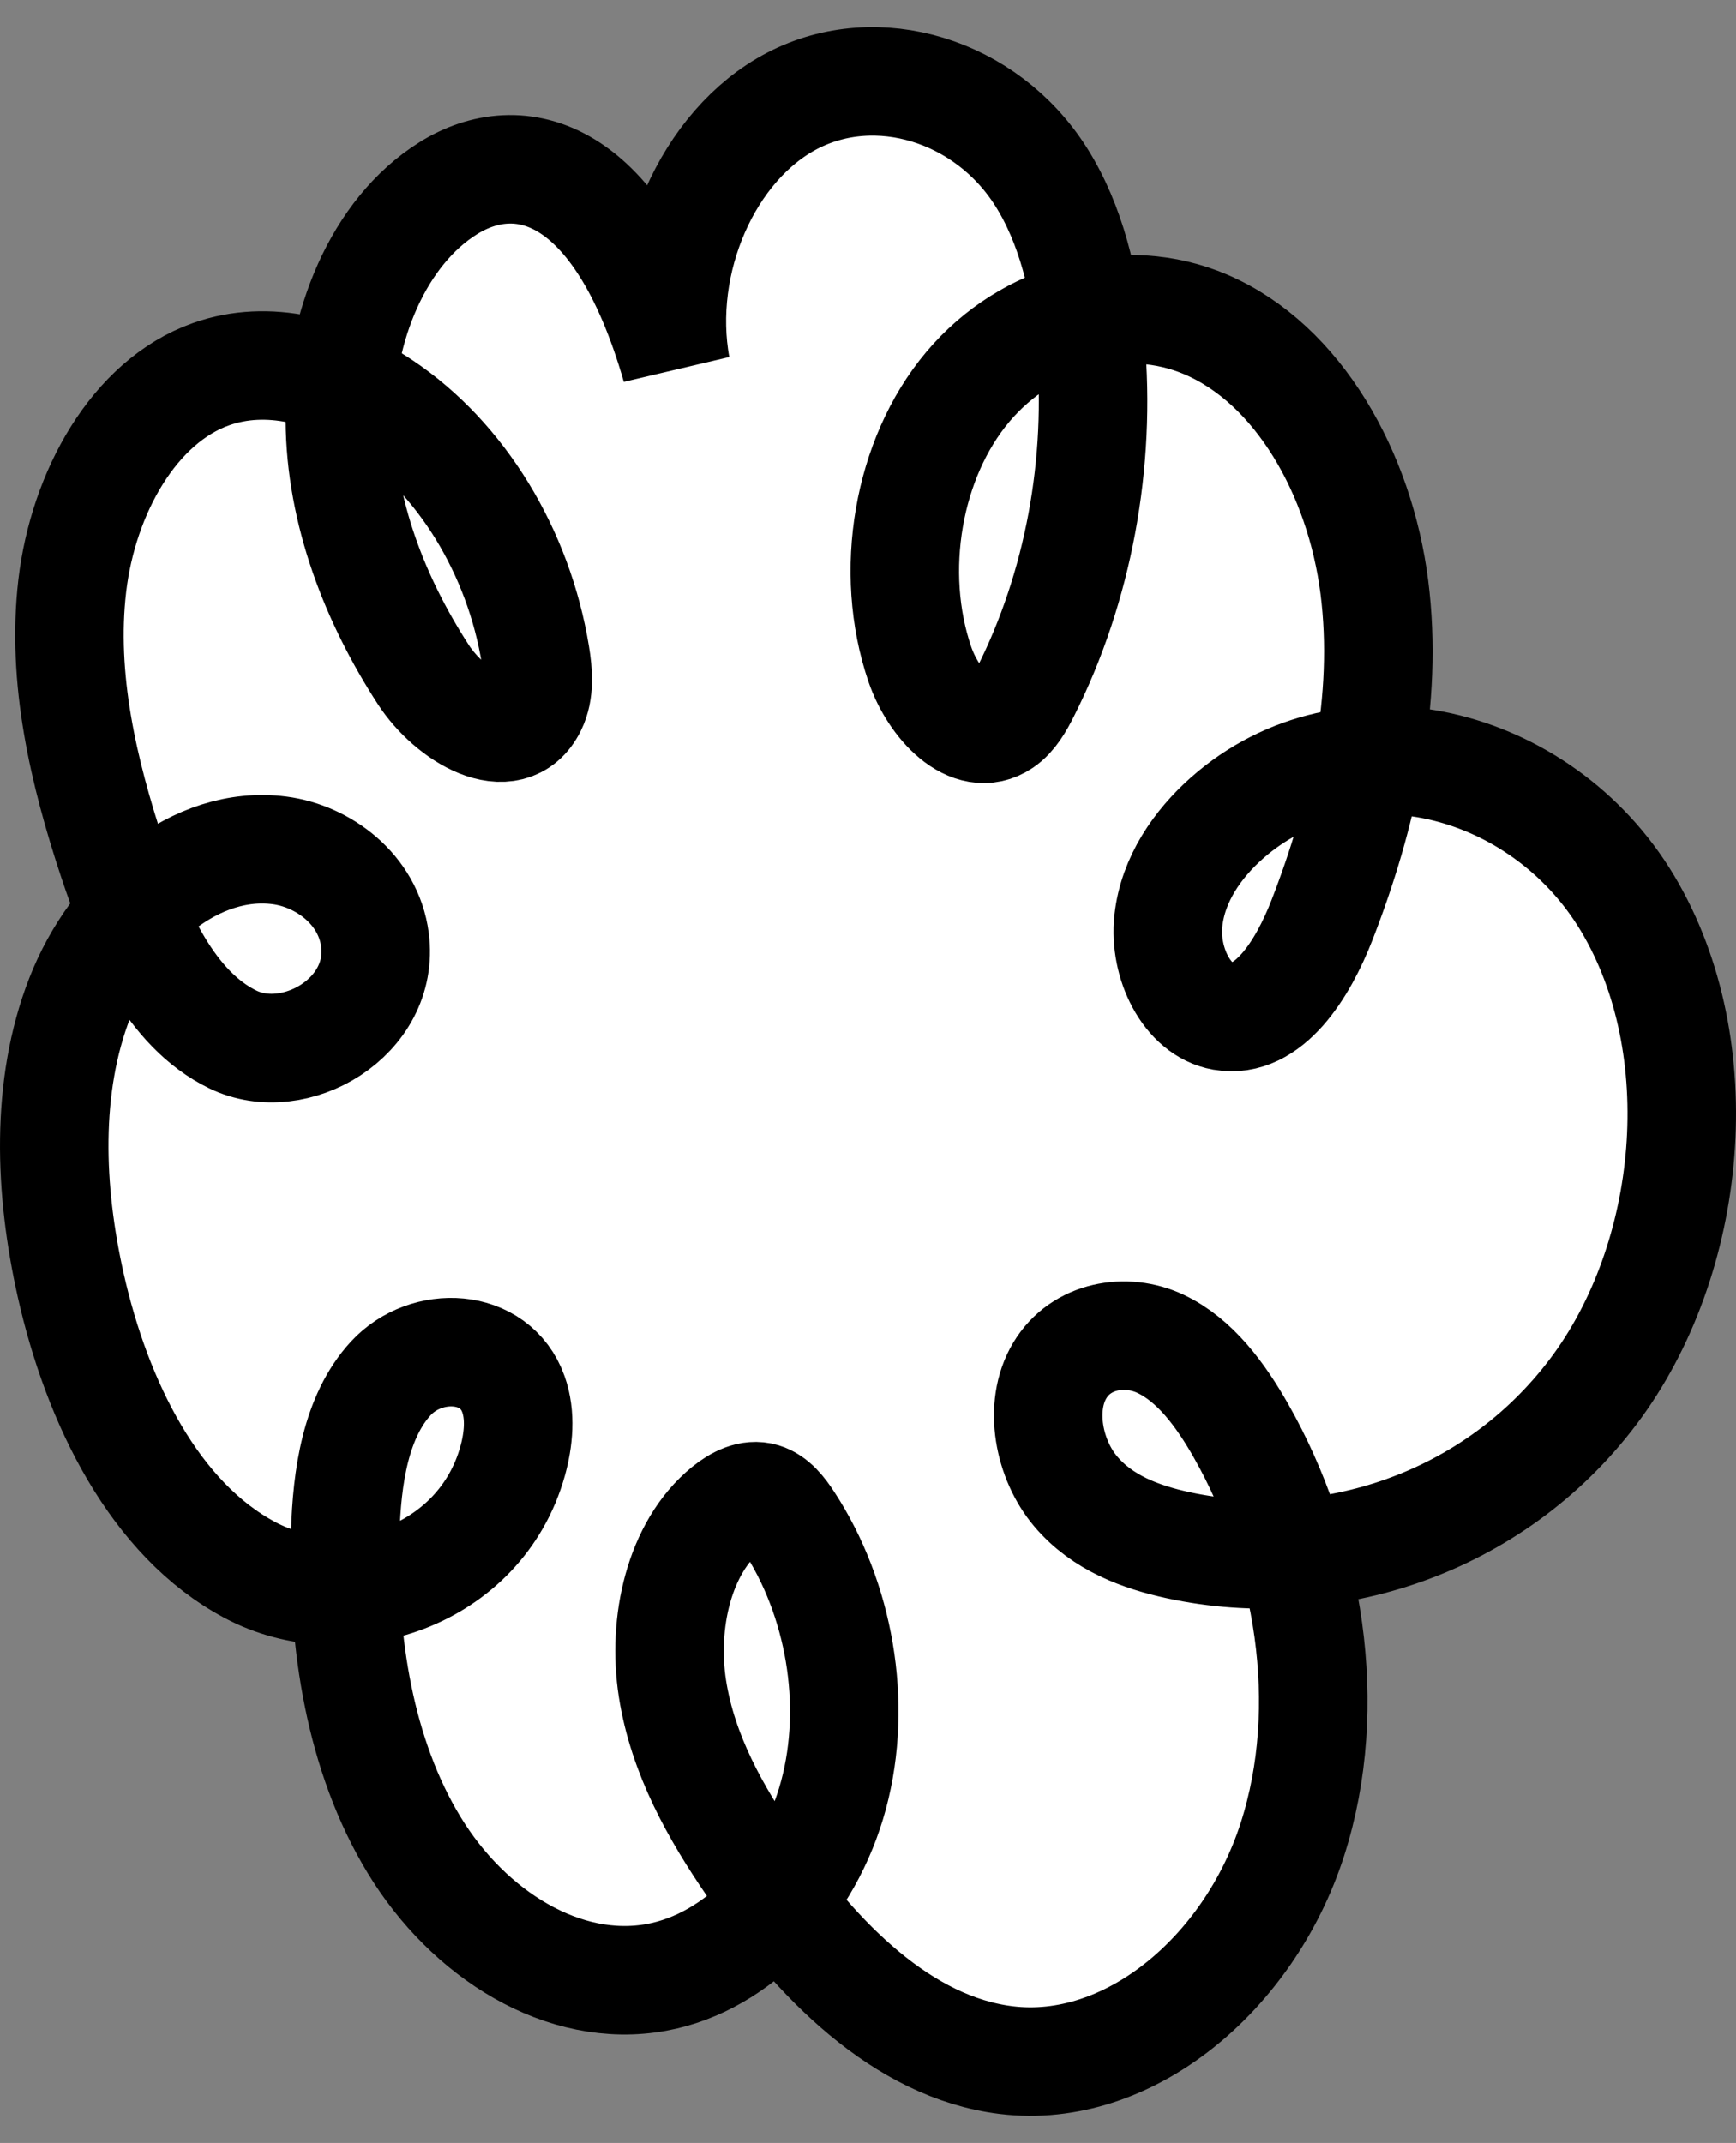 <svg width="64" height="79" viewBox="0 0 64 79" fill="none" xmlns="http://www.w3.org/2000/svg">
<rect x="0" y="0" width="64" height="79" fill="#808080" stroke="none"/>
<path d="M24.92 13.525C24.206 9.648 26.089 5.34 29.207 3.716C32.326 2.091 36.355 3.32 38.379 6.515C39.492 8.271 40.002 10.455 40.2 12.623C40.605 17.069 39.752 21.656 37.805 25.513C37.585 25.949 37.336 26.394 36.959 26.649C35.789 27.442 34.415 25.956 33.914 24.496C32.743 21.078 33.464 16.897 35.679 14.264C37.894 11.631 41.481 10.69 44.457 11.963C47.872 13.423 50.134 17.467 50.666 21.641C51.198 25.816 50.231 30.079 48.734 33.927C48.03 35.736 46.766 37.763 45.074 37.464C43.749 37.229 42.909 35.492 43.074 33.951C43.238 32.41 44.164 31.109 45.228 30.164C49.673 26.223 56.808 27.969 59.999 33.3C63.189 38.632 62.418 46.431 58.73 51.309C55.042 56.19 48.945 58.153 43.443 56.964C42.062 56.665 40.645 56.145 39.66 54.981C38.673 53.819 38.27 51.864 39.07 50.524C39.851 49.214 41.515 48.938 42.787 49.539C44.058 50.139 44.999 51.416 45.754 52.747C48.253 57.149 49.233 62.885 47.643 67.821C46.05 72.757 41.611 76.501 37.092 75.945C33.266 75.474 30.112 72.255 27.713 68.766C26.386 66.833 25.172 64.687 24.791 62.255C24.41 59.823 25.034 57.044 26.781 55.624C27.175 55.305 27.661 55.053 28.126 55.194C28.531 55.316 28.831 55.704 29.082 56.09C30.934 58.919 31.64 62.778 30.729 66.171C29.817 69.562 27.235 72.336 24.209 72.894C20.781 73.526 17.265 71.308 15.267 68.015C13.268 64.724 12.613 60.544 12.728 56.521C12.787 54.455 13.109 52.22 14.411 50.809C15.713 49.397 18.253 49.489 18.929 51.4C19.203 52.174 19.12 53.061 18.899 53.858C17.708 58.127 12.745 59.747 9.226 57.883C5.708 56.018 3.58 51.712 2.606 47.371C1.824 43.884 1.663 40.06 2.946 36.778C4.229 33.496 7.214 30.953 10.302 31.351C11.917 31.558 13.582 32.787 13.824 34.648C14.196 37.493 10.873 39.432 8.583 38.32C6.292 37.207 5.037 34.376 4.147 31.689C3.081 28.468 2.264 25.012 2.665 21.593C3.067 18.174 4.936 14.804 7.781 13.795C9.882 13.048 12.207 13.676 14.11 14.951C17.005 16.89 19.117 20.338 19.738 24.147C19.844 24.788 19.899 25.492 19.619 26.058C18.8 27.714 16.594 26.394 15.606 24.87C13.842 22.148 12.551 18.89 12.53 15.486C12.509 12.082 13.941 8.555 16.524 6.94C19.114 5.32 22.791 6.133 24.92 13.525Z" fill="white" stroke="black" stroke-width="4" stroke-miterlimit="10"/>
</svg>

